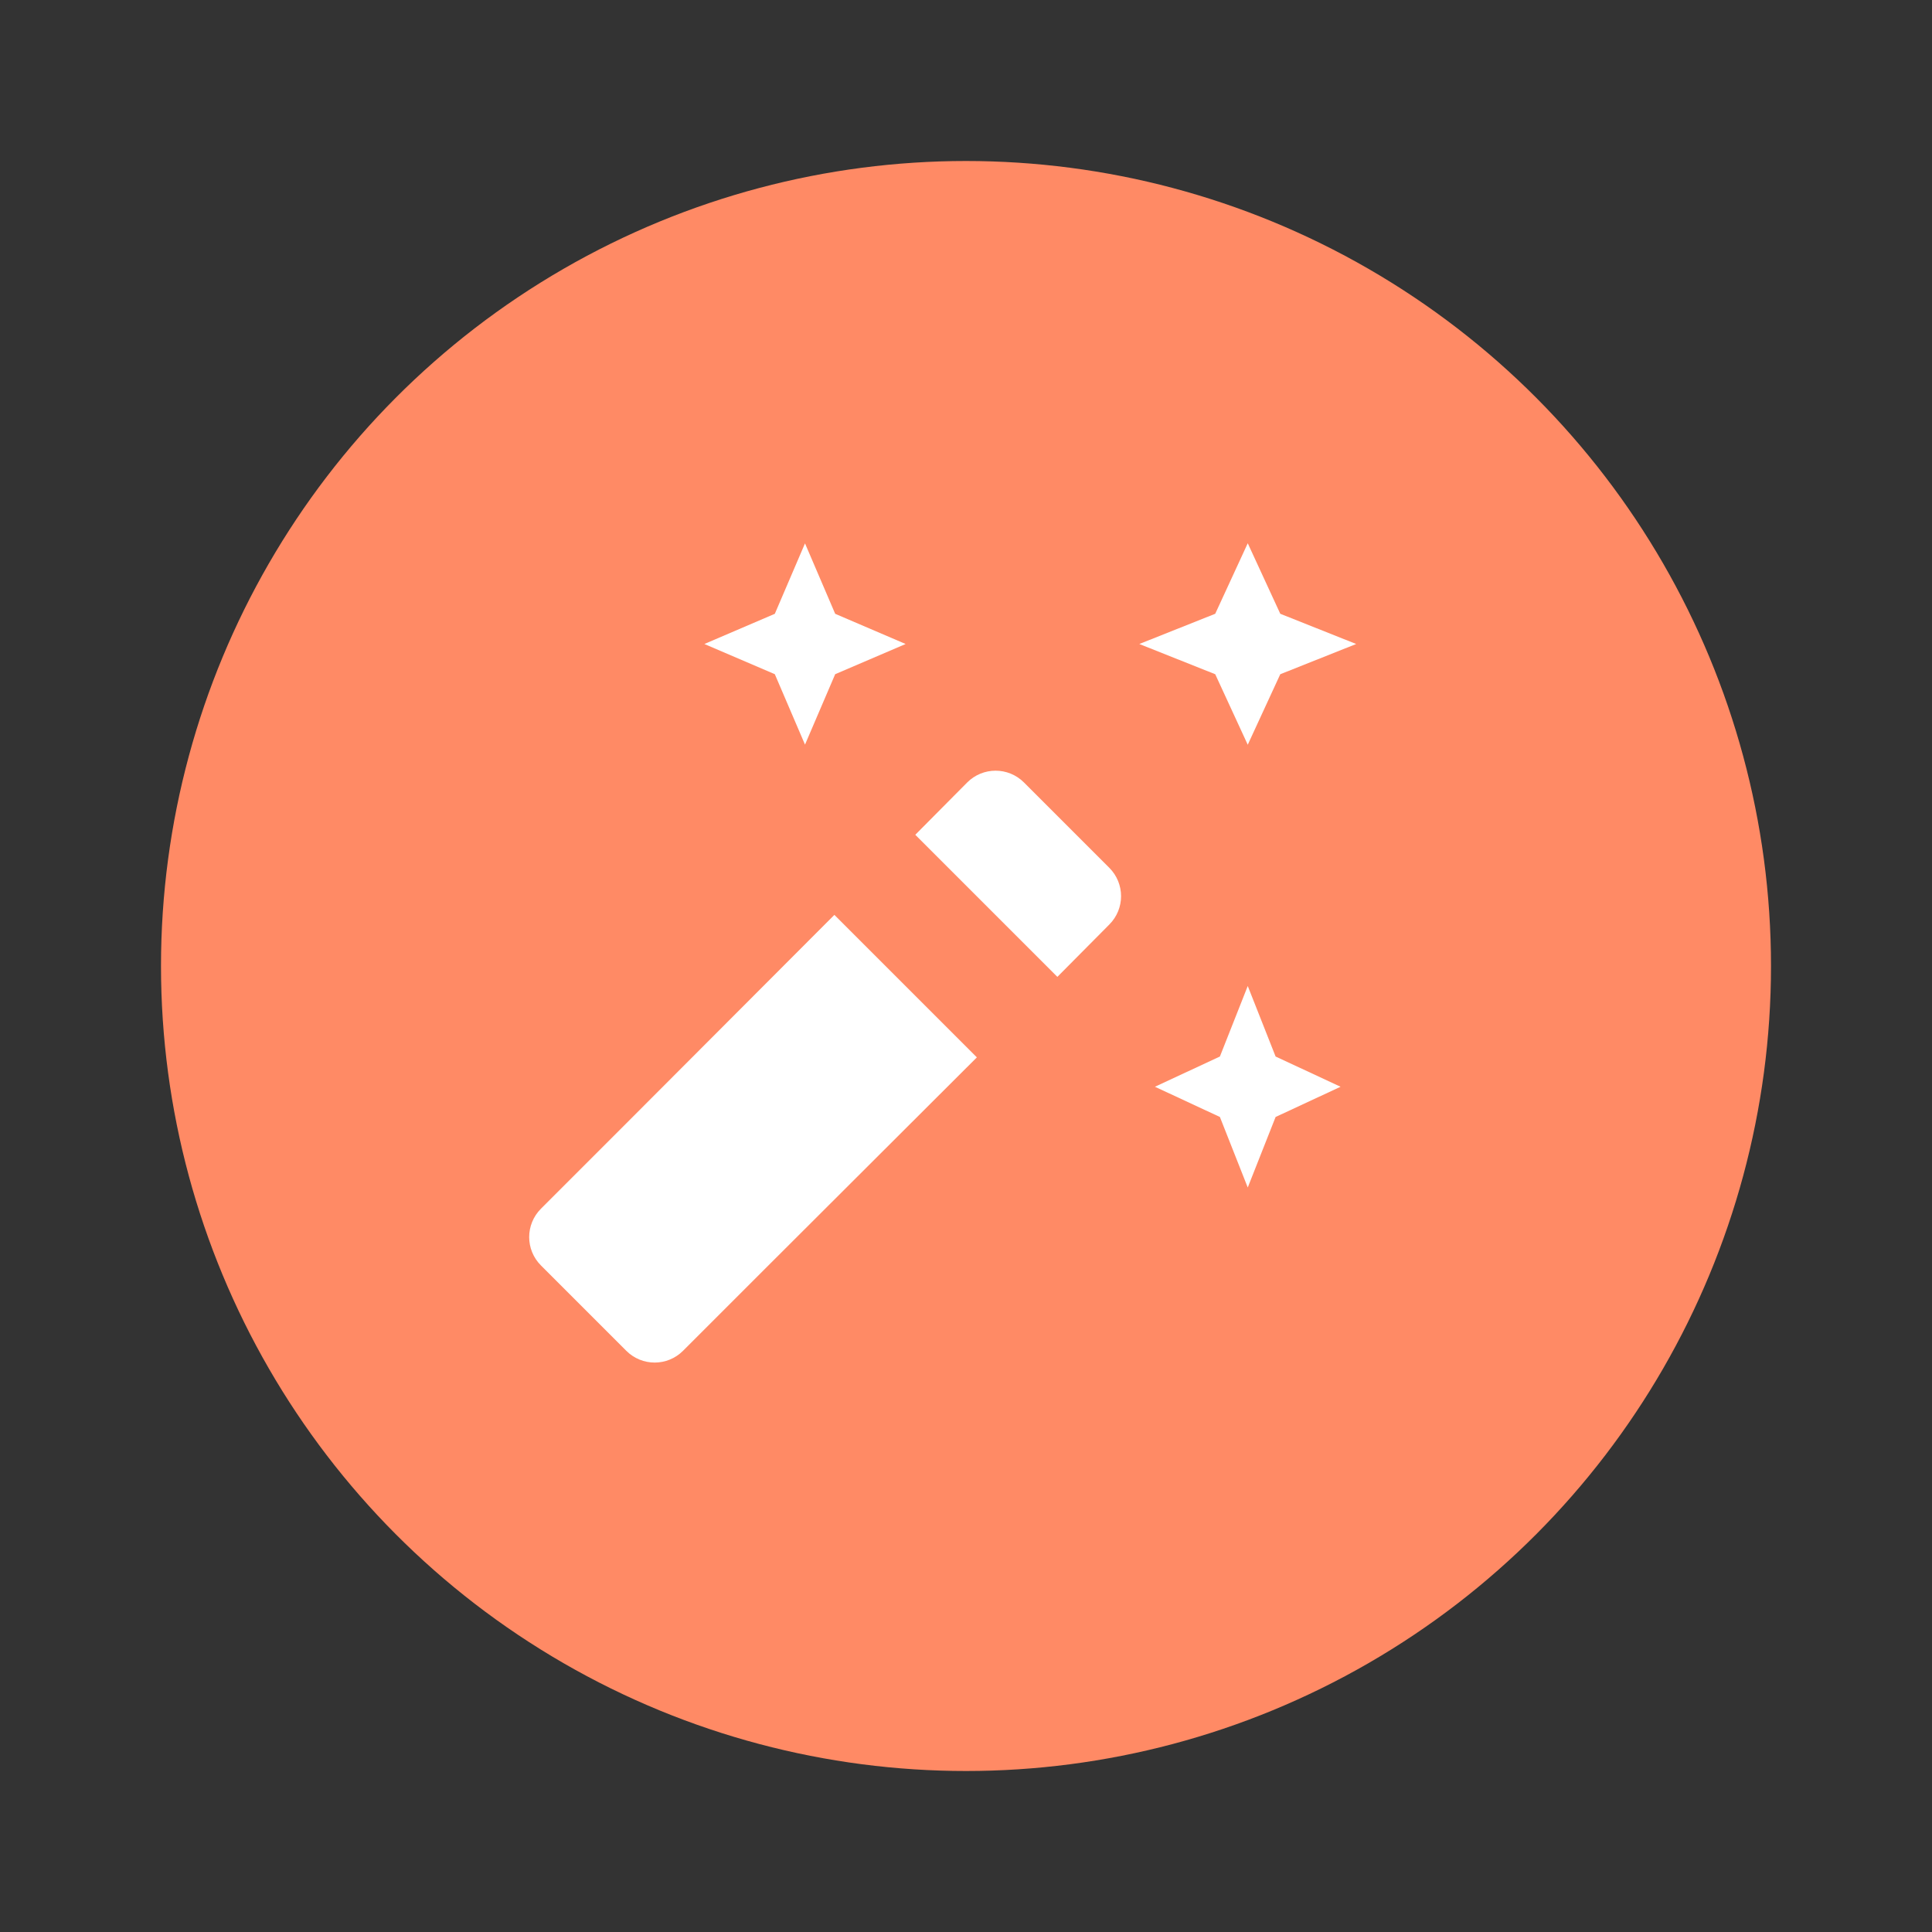 <svg xmlns="http://www.w3.org/2000/svg"  viewBox="0 0 48 48" width="1600px" height="1600px"><rect x="0" y="0" width="48" height="48" fill="#333333" stroke="none"/><circle cx="24" cy="24" r="20" fill="#ff8a65"/><path fill="#fff" d="M27.56,22.97l-1.29,1.3l-3.53-3.53l1.29-1.3c0.39-0.39,1.02-0.39,1.41,0l2.12,2.12	C27.95,21.95,27.95,22.58,27.56,22.97z"/><path fill="#fff" d="M24.27,26.27l-5.3,5.29l-2,2c-0.39,0.39-1.02,0.39-1.41,0l-2.12-2.12c-0.39-0.39-0.39-1.02,0-1.41	l2-2l5.29-5.3l0.01,0.01L24.27,26.27z"/><polygon fill="#fff" points="31,29.503 31.692,27.751 33.306,27 31.692,26.249 31,24.497 30.308,26.249 28.694,27 30.308,27.751"/><polygon fill="#fff" points="20,18.5 20.75,16.75 22.5,16 20.75,15.25 20,13.5 19.25,15.25 17.5,16 19.25,16.75"/><polygon fill="#fff" points="31,18.503 31.808,16.751 33.694,16 31.808,15.249 31,13.497 30.192,15.249 28.306,16 30.192,16.751"/></svg>